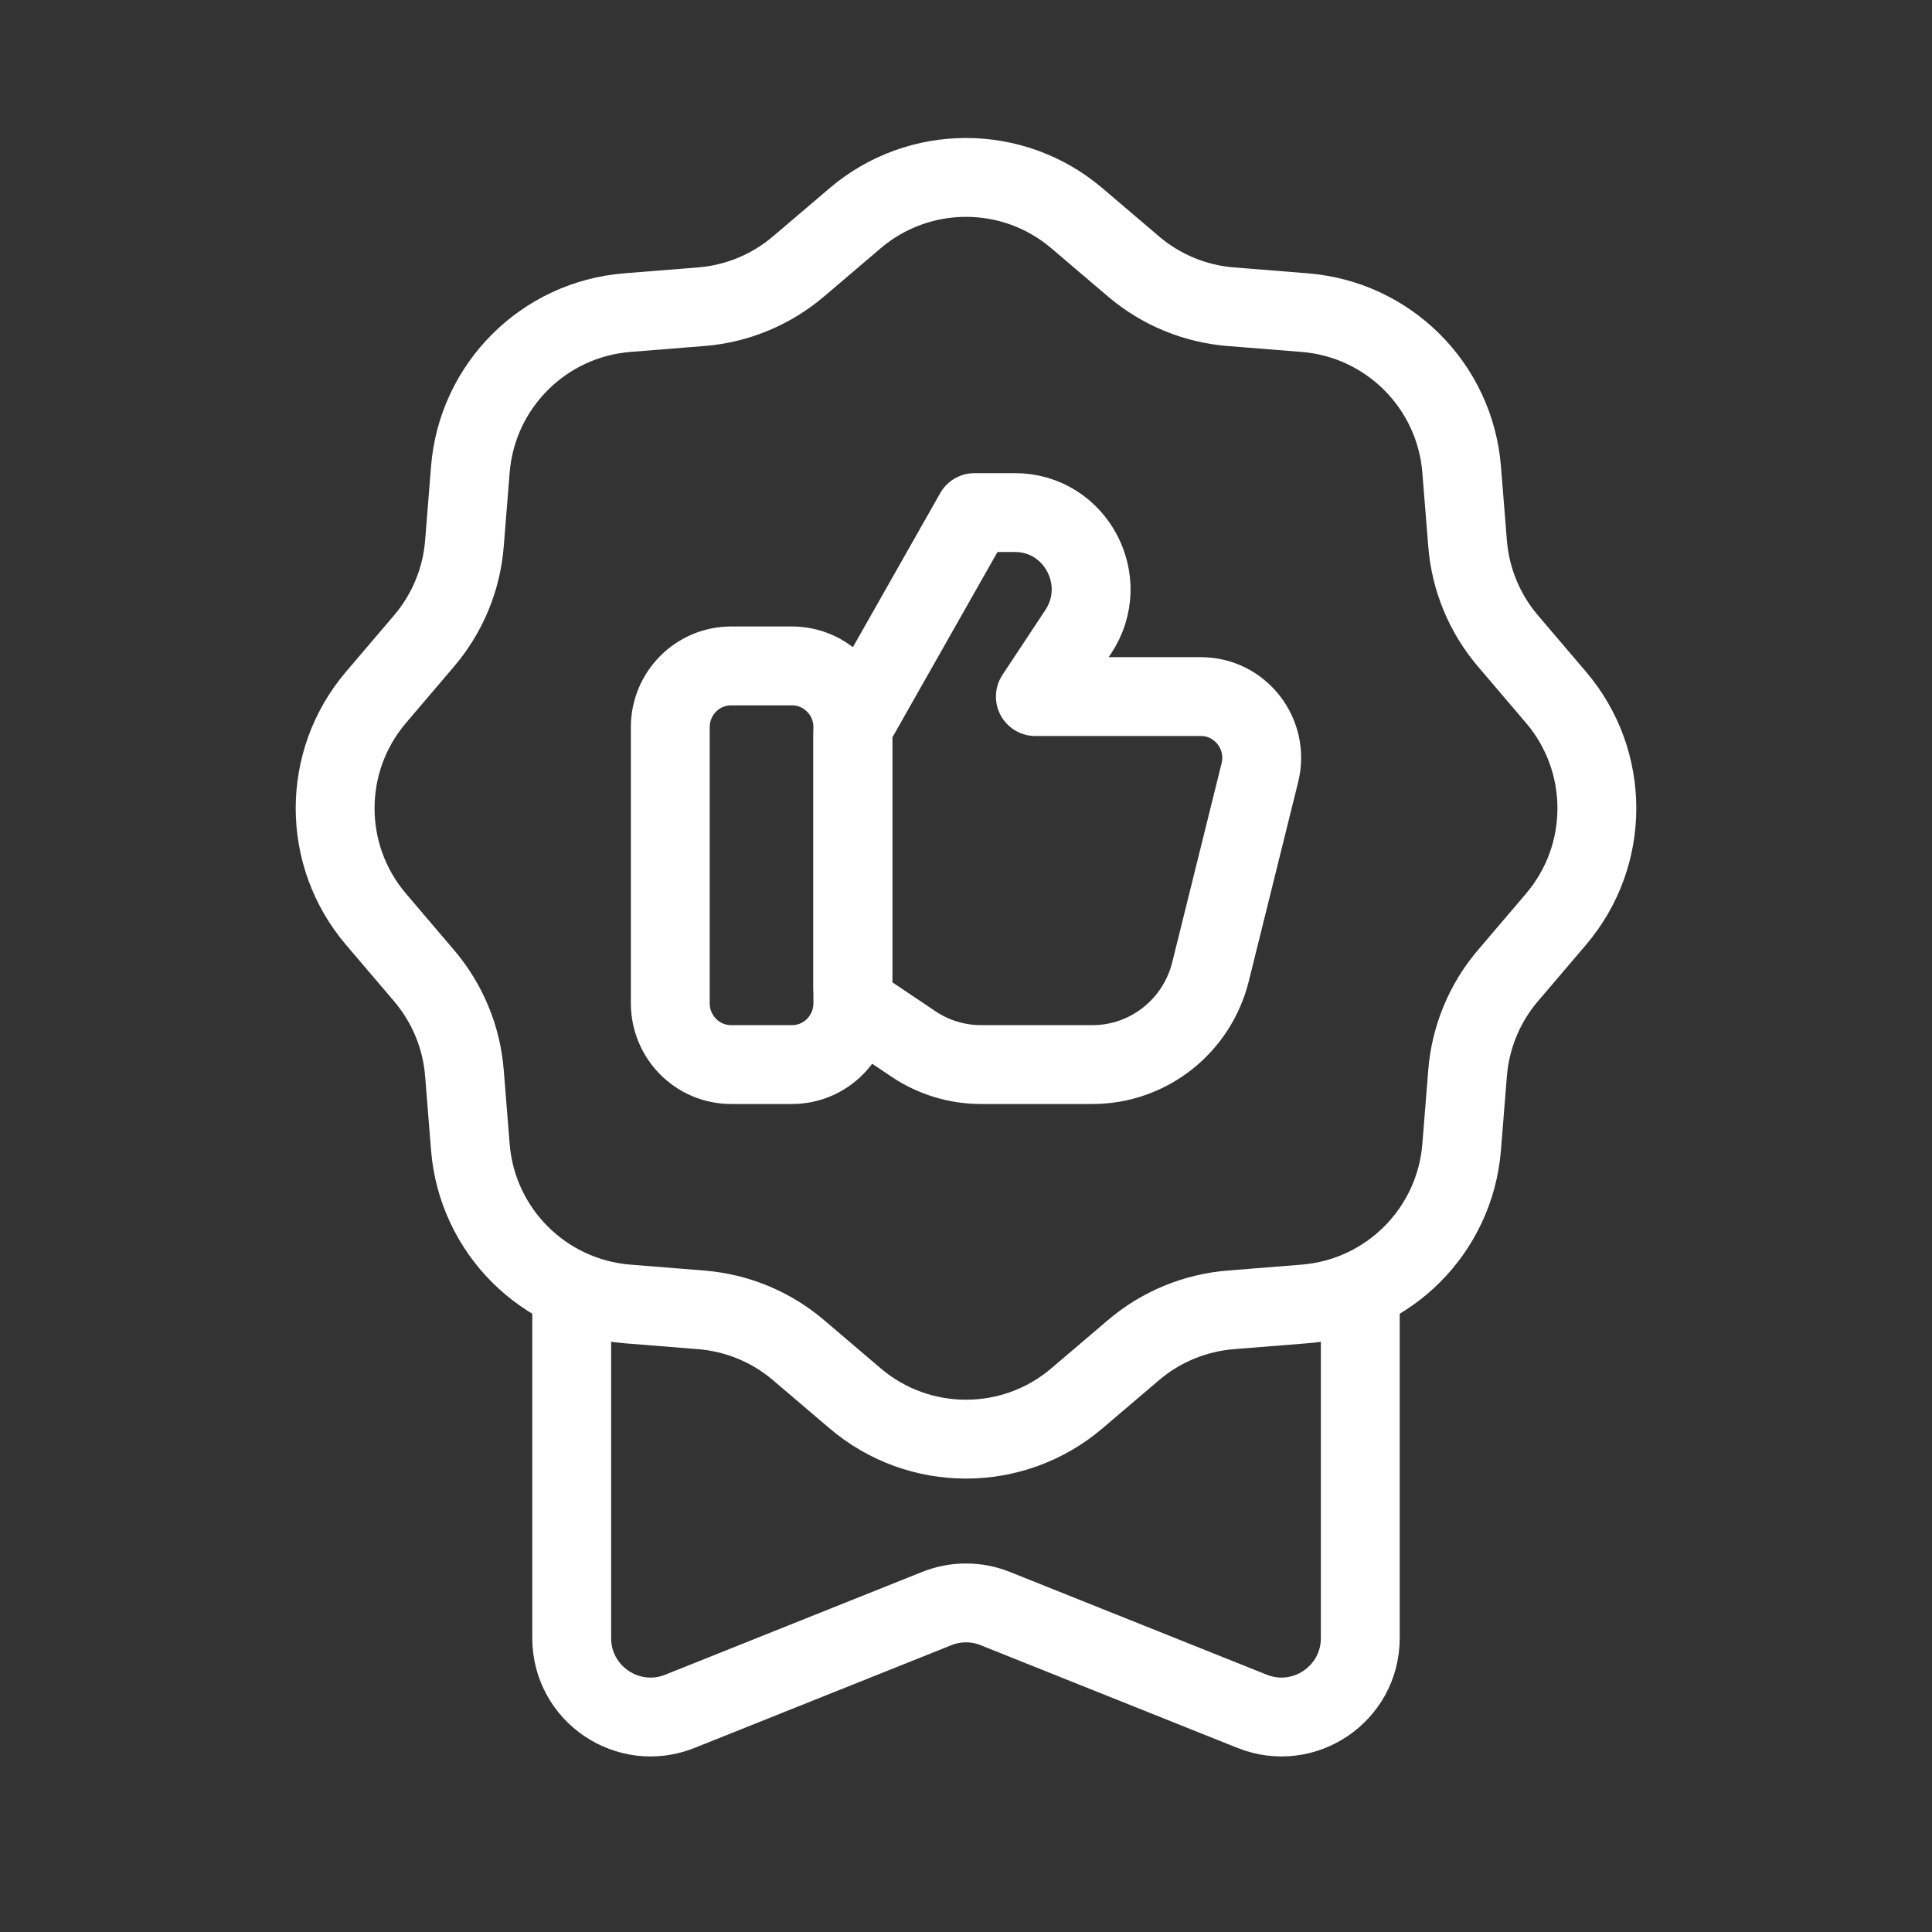 <svg width="49" height="49" viewBox="0 0 49 49" fill="none" xmlns="http://www.w3.org/2000/svg">
<rect x="0" y="0" width="49" height="49" fill="#333333" stroke="none"/>
<path d="M34.5 32.5V41.546C34.5 42.961 33.071 43.928 31.757 43.403L25.243 40.797C24.766 40.606 24.234 40.606 23.757 40.797L17.243 43.403C15.929 43.928 14.5 42.961 14.5 41.546V32.5" stroke="white" stroke-width="2" stroke-linejoin="round"/>
<path d="M21.685 5.537C23.307 4.154 25.693 4.154 27.315 5.537L28.746 6.756C29.441 7.348 30.306 7.707 31.216 7.779L33.09 7.929C35.215 8.098 36.902 9.786 37.071 11.91L37.221 13.784C37.294 14.694 37.651 15.559 38.244 16.254L39.463 17.685C40.846 19.307 40.846 21.693 39.463 23.315L38.244 24.746C37.651 25.441 37.294 26.306 37.221 27.216L37.071 29.09C36.902 31.215 35.215 32.902 33.09 33.071L31.216 33.221C30.306 33.294 29.441 33.651 28.746 34.244L27.315 35.463C25.693 36.846 23.307 36.846 21.685 35.463L20.254 34.244C19.559 33.651 18.694 33.294 17.784 33.221L15.91 33.071C13.786 32.902 12.098 31.215 11.929 29.09L11.779 27.216C11.707 26.306 11.348 25.441 10.756 24.746L9.537 23.315C8.154 21.693 8.154 19.307 9.537 17.685L10.756 16.254C11.348 15.559 11.707 14.694 11.779 13.784L11.929 11.91C12.098 9.786 13.786 8.098 15.91 7.929L17.784 7.779C18.694 7.707 19.559 7.348 20.254 6.756L21.685 5.537Z" stroke="white" stroke-width="2"/>
<path d="M20.087 16.889H18.543C17.691 16.889 17 17.585 17 18.444V25.444C17 26.304 17.691 27 18.543 27H20.087C20.939 27 21.63 26.304 21.63 25.444V18.444C21.63 17.585 20.939 16.889 20.087 16.889Z" stroke="white" stroke-width="2" stroke-linecap="round" stroke-linejoin="round"/>
<path d="M27.708 27H24.879C24.27 27 23.674 26.818 23.167 26.477L21.973 25.675C21.759 25.531 21.63 25.288 21.63 25.028V18.651C21.63 18.516 21.665 18.383 21.731 18.265L24.716 13H25.741C27.282 13 28.201 14.731 27.347 16.023L26.259 17.667H30.456C31.46 17.667 32.197 18.618 31.953 19.599L30.702 24.643C30.359 26.028 29.124 27 27.708 27Z" stroke="white" stroke-width="2" stroke-linecap="round" stroke-linejoin="round"/>
</svg>

